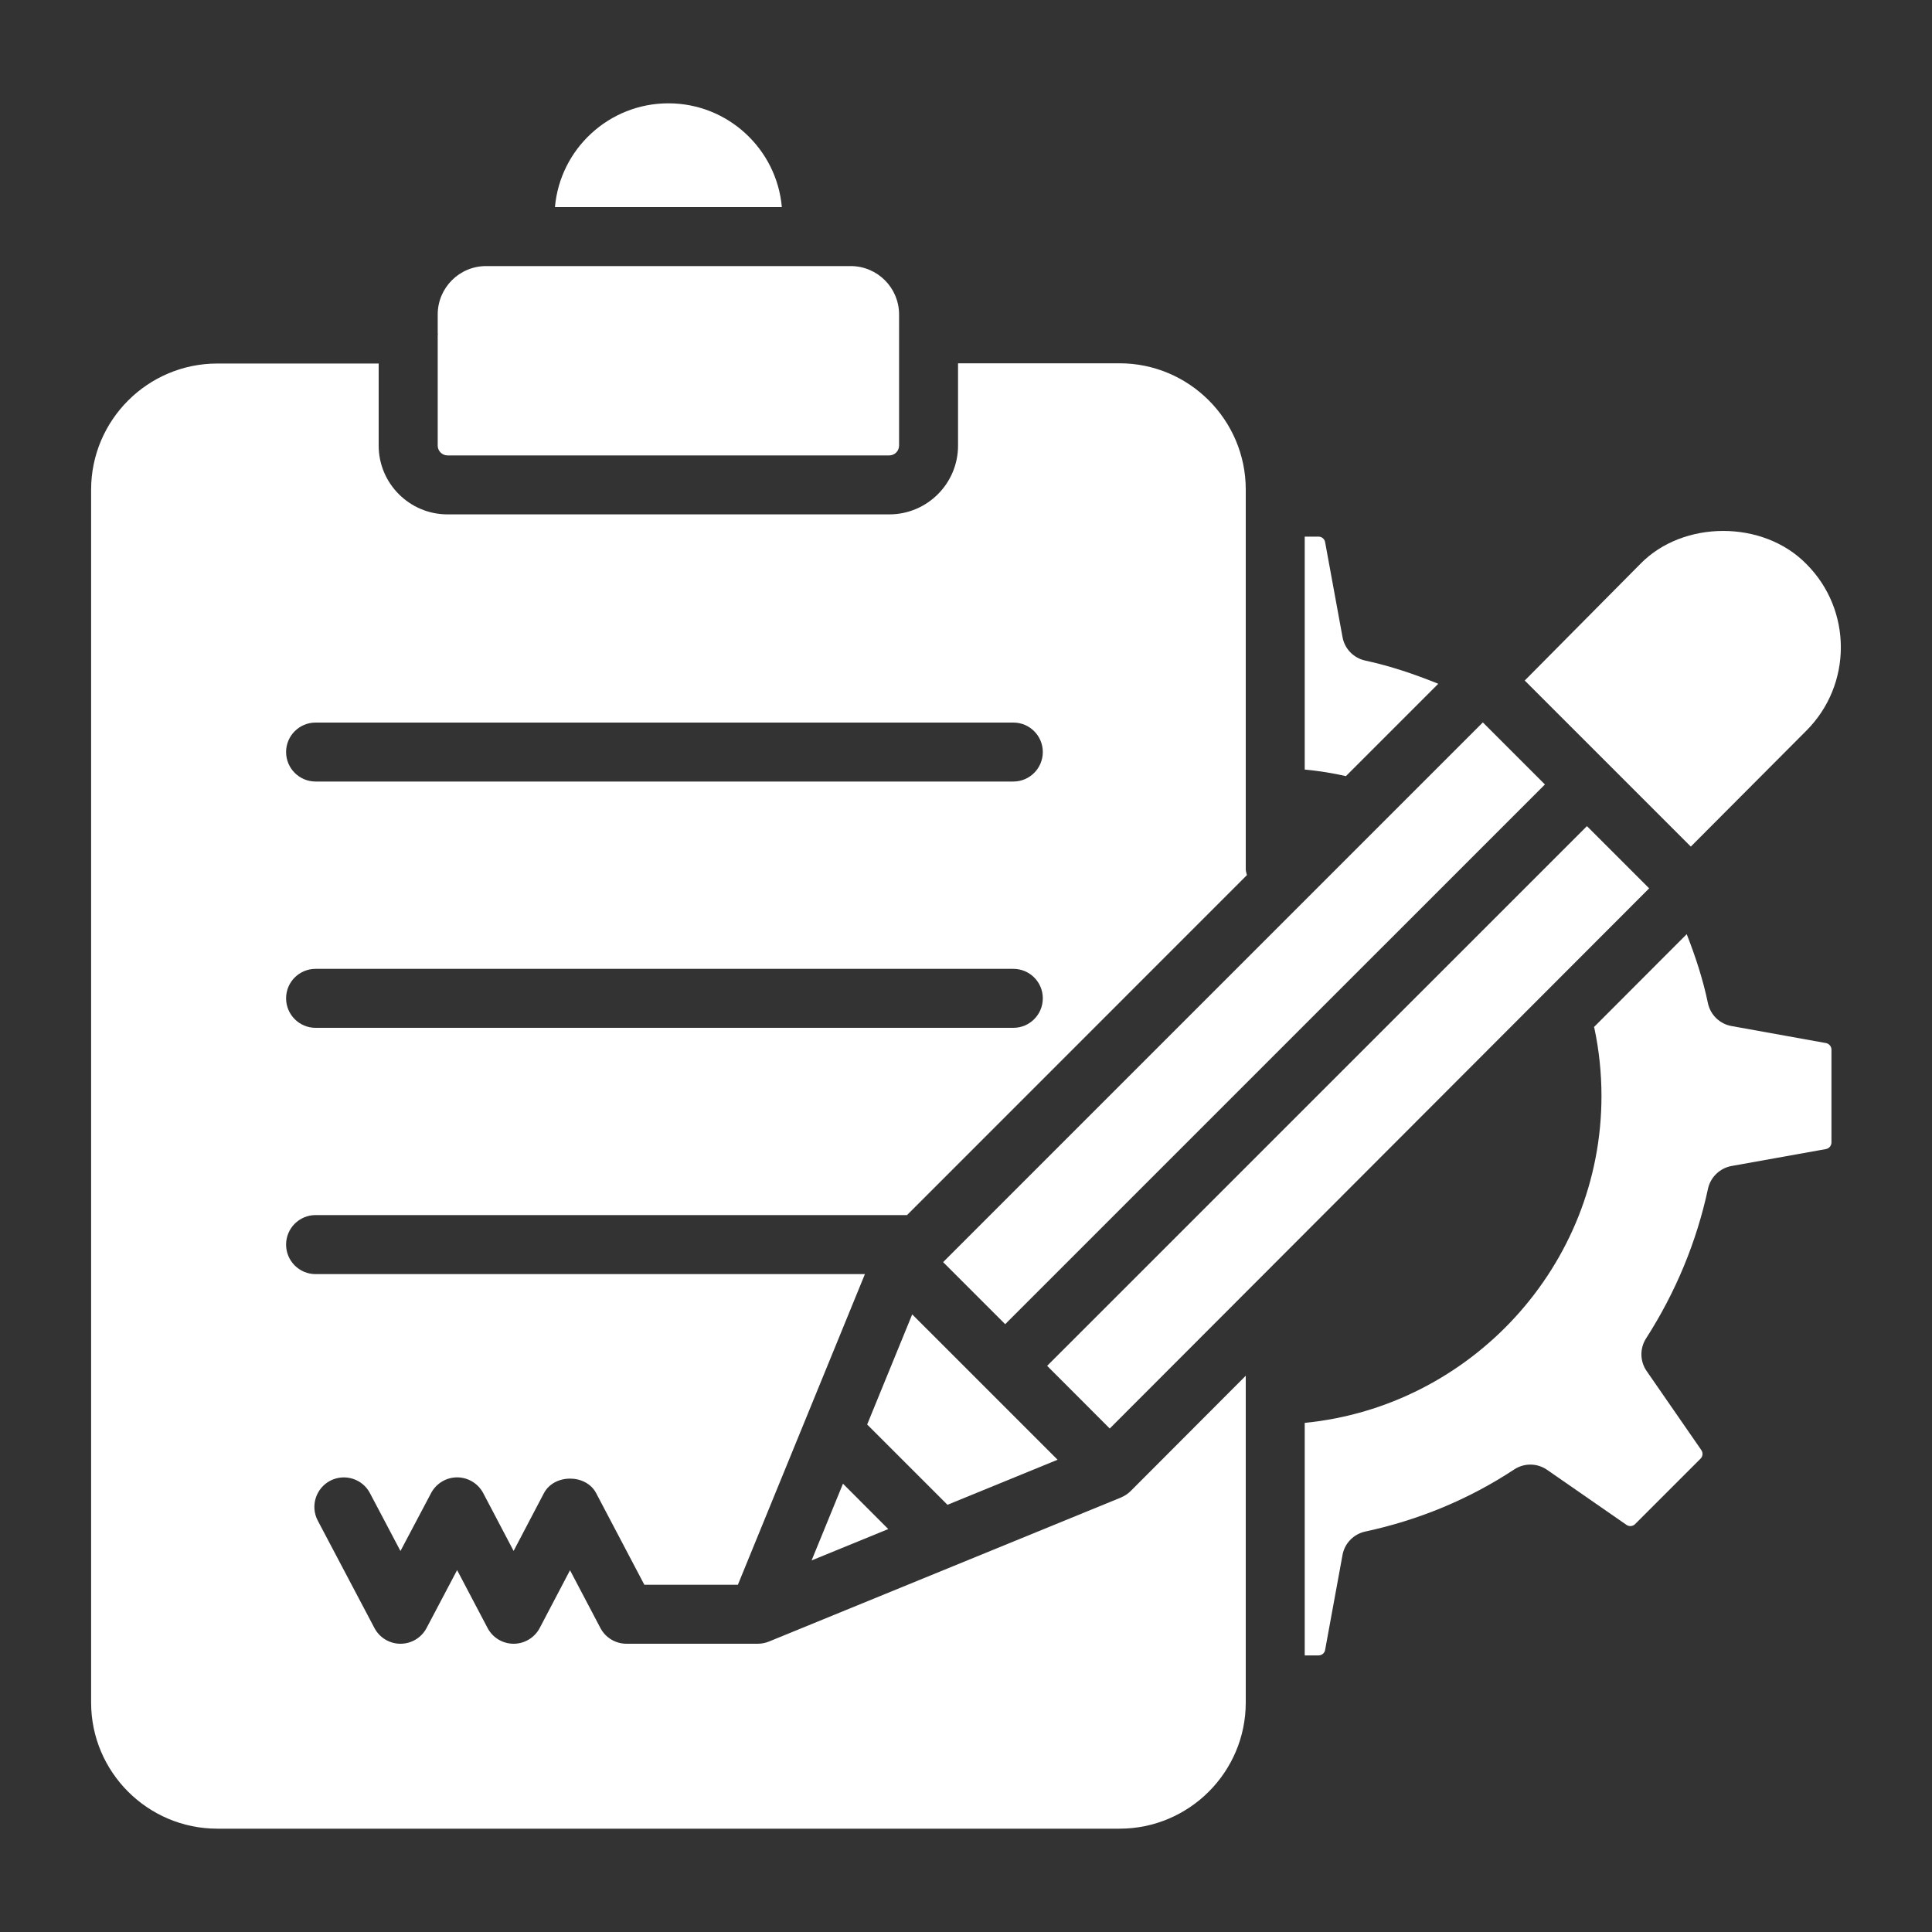 <svg width="25" height="25" viewBox="0 0 25 25" fill="none" xmlns="http://www.w3.org/2000/svg">
<rect x="0" y="0" width="25" height="25" fill="#333333" stroke="none"/>
<path d="M12.204 16.332L19.188 9.348L19.991 10.151L13.007 17.135L12.204 16.332Z" fill="white"/>
<path d="M18.611 8.848C18.306 8.725 17.993 8.618 17.667 8.548C17.515 8.515 17.399 8.395 17.372 8.243L17.147 7.016C17.14 6.974 17.104 6.944 17.062 6.944H16.883V9.958C17.063 9.975 17.241 10.003 17.416 10.043L18.611 8.848Z" fill="white"/>
<path d="M21.34 11.495L20.535 10.69L13.55 17.674L14.36 18.485L21.34 11.495Z" fill="white"/>
<path d="M23.374 9.455C23.969 8.86 23.969 7.894 23.376 7.3C22.816 6.726 21.779 6.729 21.226 7.297L19.73 8.806L21.879 10.955L23.374 9.455Z" fill="white"/>
<path d="M8.649 1.337C7.88 1.337 7.247 1.928 7.181 2.68H10.117C10.051 1.928 9.418 1.337 8.649 1.337Z" fill="white"/>
<path d="M13.685 18.889L11.804 17.008L11.221 18.433L12.26 19.472L13.685 18.889Z" fill="white"/>
<path d="M10.502 20.192L11.494 19.786L10.908 19.199L10.502 20.192Z" fill="white"/>
<path d="M5.791 5.893H11.507C11.577 5.893 11.634 5.836 11.634 5.766V4.325C11.634 4.323 11.633 4.322 11.633 4.32C11.633 4.318 11.634 4.317 11.634 4.315V4.069C11.634 3.724 11.354 3.443 11.008 3.443H10.504H6.794H6.29C5.944 3.443 5.664 3.724 5.664 4.069V4.31C5.664 4.314 5.666 4.318 5.666 4.322C5.666 4.327 5.664 4.33 5.664 4.335V5.766C5.664 5.836 5.721 5.893 5.791 5.893Z" fill="white"/>
<path d="M14.506 19.377C14.506 19.377 14.506 19.378 14.505 19.378L9.949 21.242C9.902 21.261 9.853 21.27 9.804 21.27H8.107C7.965 21.27 7.835 21.192 7.769 21.066L7.376 20.319L6.984 21.066C6.918 21.191 6.788 21.27 6.647 21.27C6.505 21.27 6.375 21.192 6.309 21.066L5.915 20.317L5.52 21.066C5.454 21.192 5.324 21.27 5.182 21.27C5.041 21.27 4.911 21.192 4.845 21.066L4.112 19.677C4.014 19.491 4.085 19.26 4.272 19.161C4.458 19.064 4.689 19.134 4.787 19.321L5.182 20.07L5.578 19.321C5.644 19.196 5.774 19.117 5.915 19.117C6.057 19.117 6.187 19.196 6.253 19.321L6.646 20.069L7.038 19.322C7.17 19.071 7.582 19.07 7.714 19.321L8.338 20.507H9.548L11.192 16.487H4.084C3.873 16.487 3.702 16.316 3.702 16.105C3.702 15.894 3.873 15.723 4.084 15.723H11.737L16.135 11.324C16.13 11.299 16.12 11.276 16.12 11.249V6.334C16.12 5.434 15.387 4.701 14.487 4.701H12.397V5.766C12.397 6.257 11.998 6.656 11.507 6.656H5.791C5.3 6.656 4.9 6.257 4.9 5.766V4.704H2.812C1.912 4.704 1.179 5.436 1.179 6.337V22.031C1.179 22.931 1.912 23.663 2.812 23.663H14.487C15.387 23.663 16.12 22.931 16.12 22.031V17.802L14.631 19.294C14.595 19.33 14.552 19.358 14.506 19.377ZM4.084 9.35H13.113C13.323 9.35 13.494 9.521 13.494 9.731C13.494 9.942 13.323 10.113 13.113 10.113H4.084C3.873 10.113 3.702 9.942 3.702 9.731C3.702 9.521 3.873 9.35 4.084 9.35ZM4.084 12.537H13.113C13.323 12.537 13.494 12.707 13.494 12.918C13.494 13.129 13.323 13.3 13.113 13.3H4.084C3.873 13.3 3.702 13.129 3.702 12.918C3.702 12.707 3.873 12.537 4.084 12.537Z" fill="white"/>
<path d="M23.627 13.497L22.406 13.277C22.253 13.25 22.132 13.132 22.1 12.979C22.037 12.675 21.94 12.379 21.826 12.088L20.626 13.29C20.627 13.293 20.629 13.296 20.63 13.299C20.692 13.588 20.723 13.886 20.723 14.183C20.723 16.378 19.032 18.2 16.883 18.412V21.421H17.062C17.104 21.421 17.14 21.391 17.147 21.35L17.372 20.122C17.399 19.971 17.515 19.851 17.667 19.818C18.364 19.668 19.012 19.398 19.593 19.015C19.723 18.929 19.892 18.931 20.02 19.02L21.047 19.732C21.081 19.756 21.128 19.752 21.158 19.722L22.005 18.875C22.035 18.846 22.039 18.799 22.015 18.764L21.308 17.742C21.22 17.616 21.217 17.449 21.3 17.319C21.685 16.719 21.954 16.068 22.101 15.384C22.133 15.233 22.254 15.116 22.406 15.088L23.627 14.869C23.669 14.861 23.699 14.825 23.699 14.783V13.583C23.699 13.541 23.669 13.505 23.627 13.497Z" fill="white"/>
</svg>
